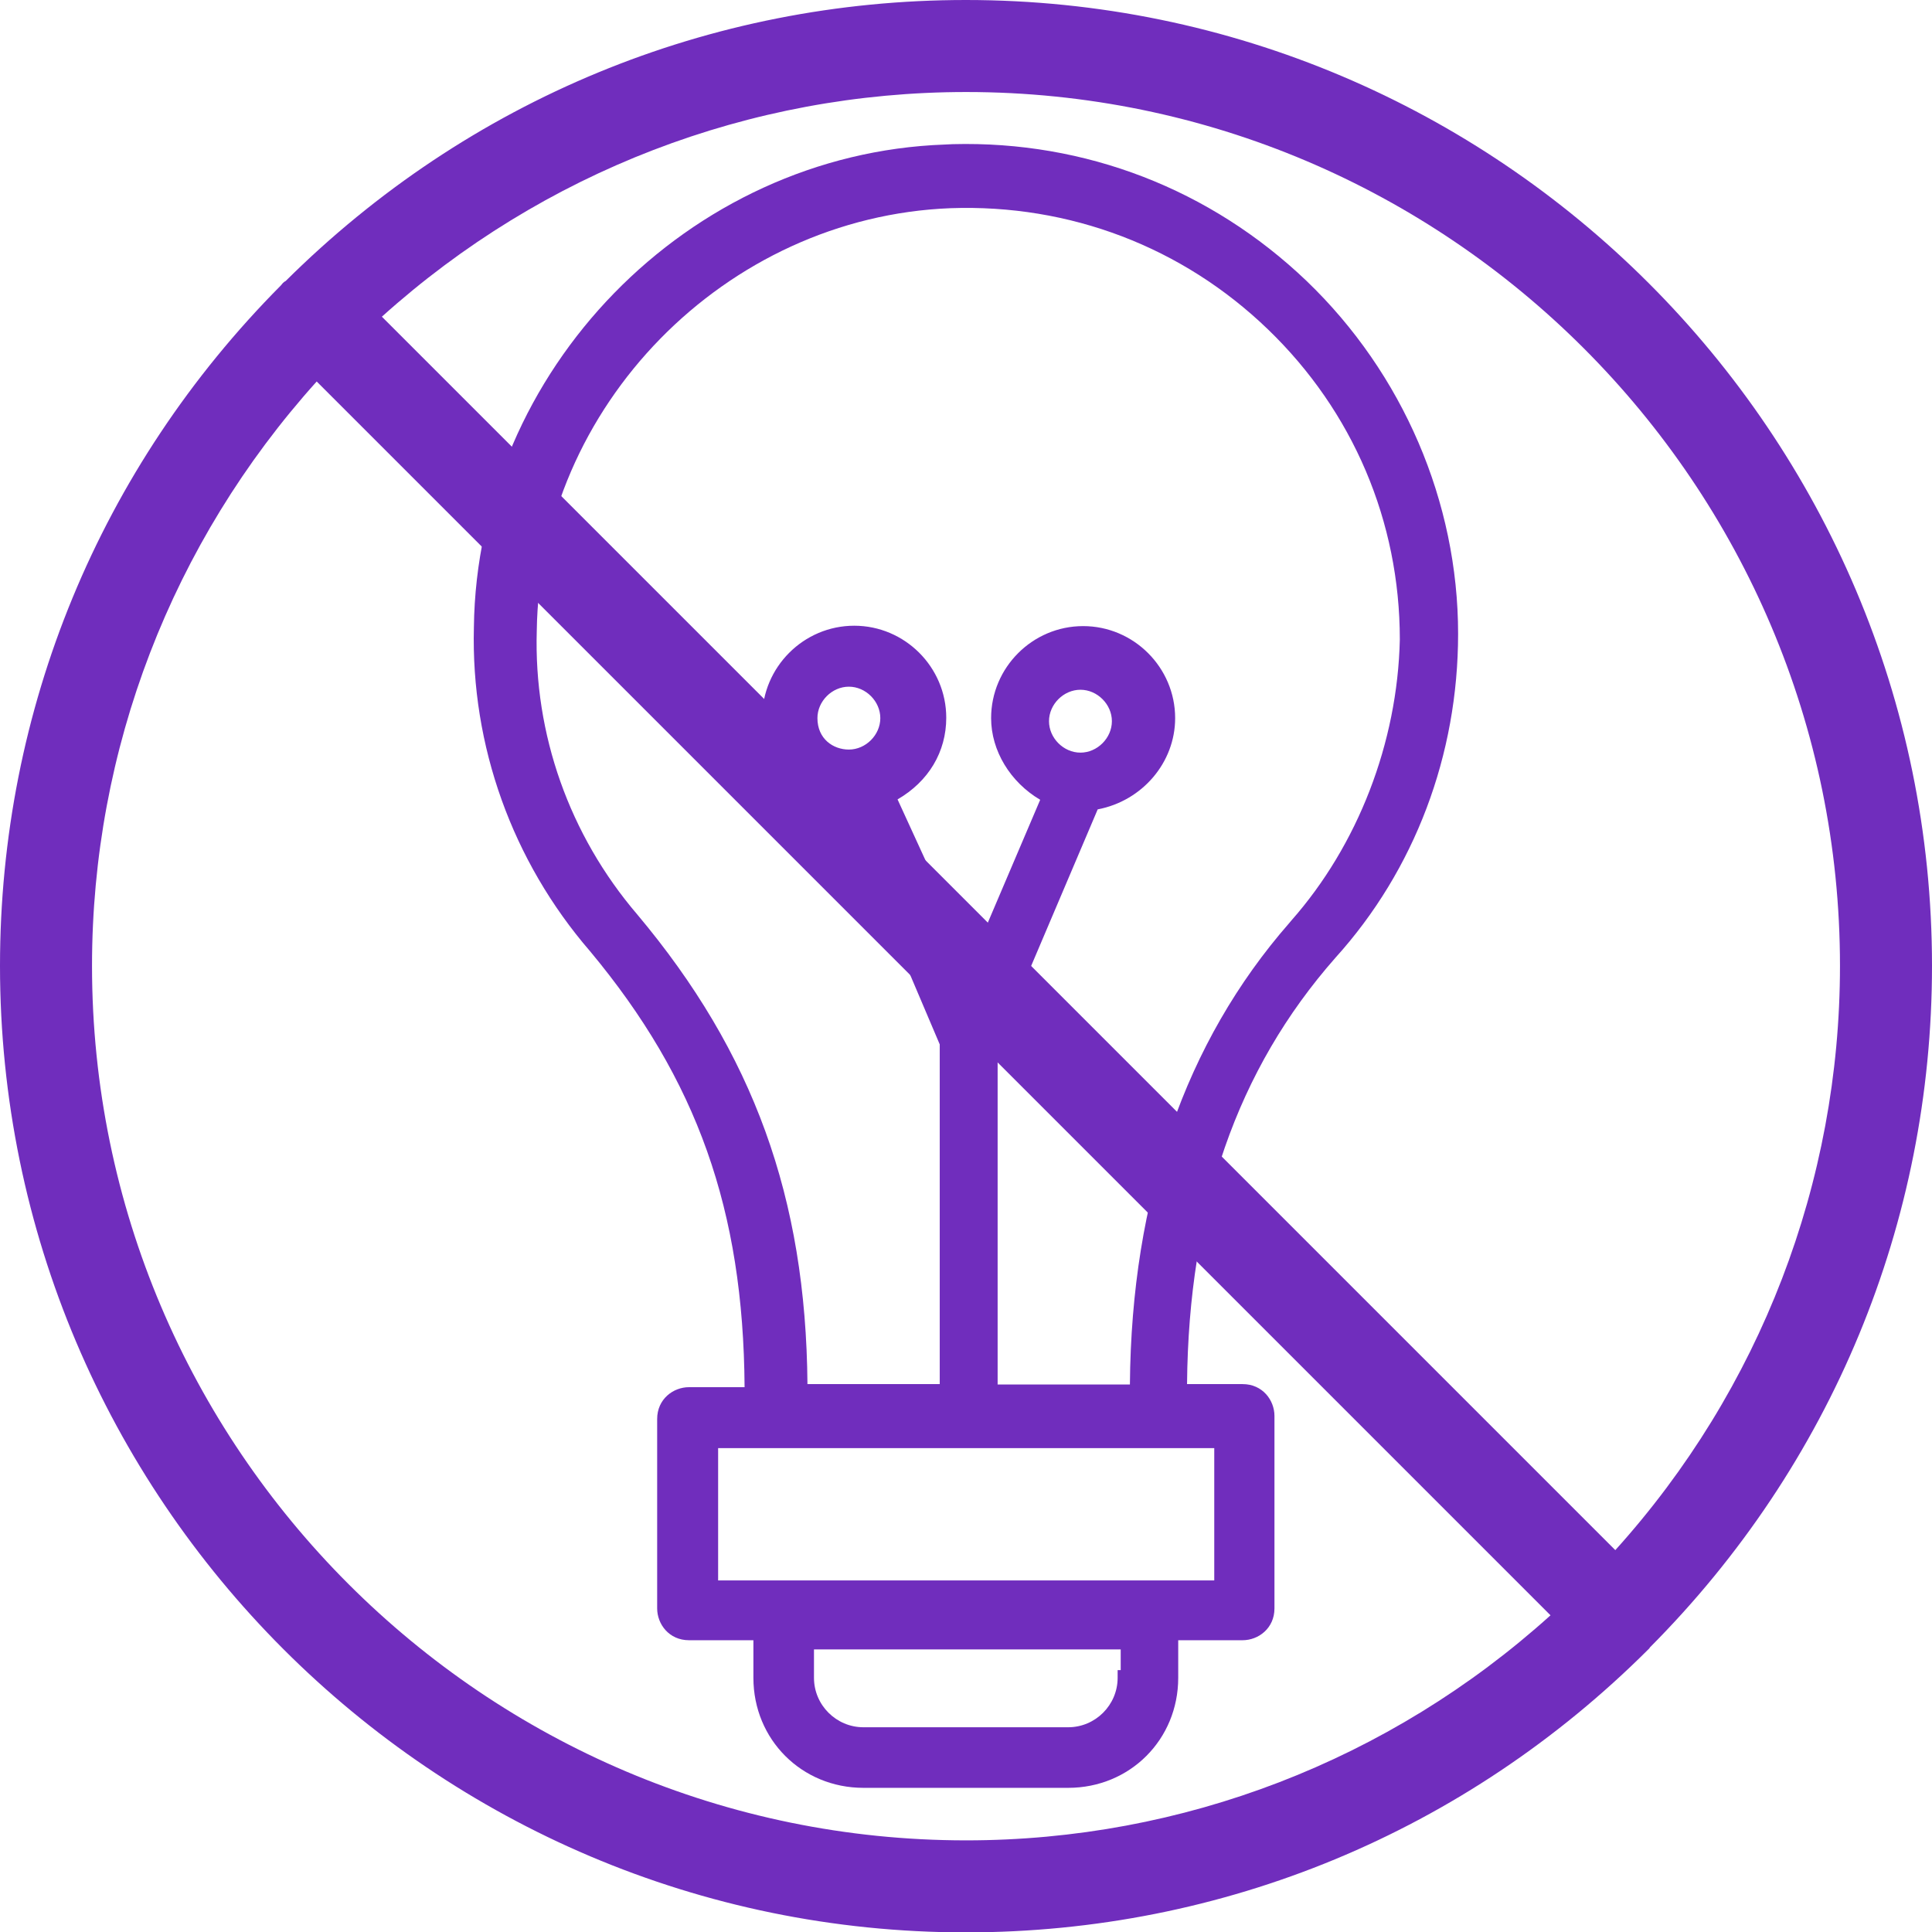 <?xml version="1.0" encoding="utf-8"?>
<!-- Generator: Adobe Illustrator 27.2.0, SVG Export Plug-In . SVG Version: 6.00 Build 0)  -->
<svg version="1.0" id="Laag_1" xmlns="http://www.w3.org/2000/svg" xmlns:xlink="http://www.w3.org/1999/xlink" x="0px" y="0px"
	 viewBox="0 0 503.9 504" style="enable-background:new 0 0 503.9 504;" xml:space="preserve">
<style type="text/css">
	.st0{fill:#702DBD;}
</style>
<path class="st0" d="M251.9,0C185.1,0,122.1,26,74.5,73.3c-0.2,0.1-0.4,0.2-0.7,0.5c-0.2,0.2-0.4,0.5-0.5,0.6
	C26,122,0,185.1,0,251.9C0,390.9,113,504,251.9,504c67.1,0,130.3-26.2,178-73.8c0.1-0.1,0.2-0.2,0.3-0.3l0.1-0.2l0,0
	c47.4-47.6,73.6-110.8,73.6-177.8C503.9,113,390.9,0,251.9,0z M404.4,421.3c-42,37.9-96,58.7-152.4,58.7
	C126.3,480,24,377.7,24,251.9h0c0-56.4,20.8-110.4,58.6-152.4L404.4,421.3z M421.3,404.3L99.6,82.6c42-37.8,96-58.6,152.4-58.6
	c125.7,0,227.9,102.3,227.9,227.9C479.9,308.3,459.1,362.4,421.3,404.3z"/>
<path class="st0" d="M380.3,165.3c0-34.4-14.4-67.9-39.5-92c-25.1-24-57.8-36.6-92.3-35.7v0l-2.1,0.1
	c-66.9,2.4-122,58.9-122.8,125.9c-0.8,30.9,10,61,30.3,84.5c27.9,33.5,40,67.5,40.3,113.7h-14.5c-4.1,0-8.3,3.1-8.3,8.3v49.4
	c0,4.1,3.1,8.3,8.3,8.3h16.8v9.8c0,16.1,12.6,28.7,28.7,28.7h53.4c16.1,0,28.7-12.6,28.7-28.7v-9.8h16.8c4.1,0,8.3-3.1,8.3-8.3
	v-50.2c0-4.1-3.1-8.3-8.3-8.3h-14.5c0.4-45.6,13-82,38.7-111.2C369,226.9,380.3,196.9,380.3,165.3z M292.3,430.2v5.4h-0.8v2
	c0,7.1-5.8,12.9-12.9,12.9h-53.4c-7.1,0-12.9-5.8-12.9-12.9v-7.4H292.3z M213.2,187.3c0-4.4,3.8-8.2,8.2-8.2s8.2,3.8,8.2,8.2
	s-3.8,8.2-8.2,8.2C217.3,195.5,213.2,192.7,213.2,187.3z M281.8,179.9c4.4,0,8.2,3.8,8.2,8.2s-3.8,8.2-8.2,8.2s-8.2-3.8-8.2-8.2
	S277.4,179.9,281.8,179.9z M336.8,240.1l-0.5,0.6v0c-27.2,31.1-41.2,71.6-41.6,120.4h-34.5v-88.6l26.1-61.4
	c11.6-2.2,20.2-12.2,20.2-23.8c0-13.2-10.8-24-24-24s-24,10.8-24,24c0,8.5,5,16.7,12.8,21.3l-17.9,42l-19.3-42.1
	c8.1-4.7,12.7-12.4,12.7-21.3c0-13.2-10.8-24-24-24c-13.2,0-24,10.8-24,24c0,11.9,8.3,21.6,20.2,23.8l26.1,61.4v88.6h-34.5
	c-0.4-48.6-14.1-86.4-44.4-122.5c-17.7-20.7-27-47-26.2-74c0.8-58.5,49.2-107.9,107.9-110.2c31.1-1.1,60.5,10.1,82.8,31.6
	c22.2,21.4,34.4,50.1,34.4,80.9C364.5,193.8,354.1,220.5,336.8,240.1z M316.7,377.7v34.5H187.3v-34.5H316.7z"/>
</svg>
